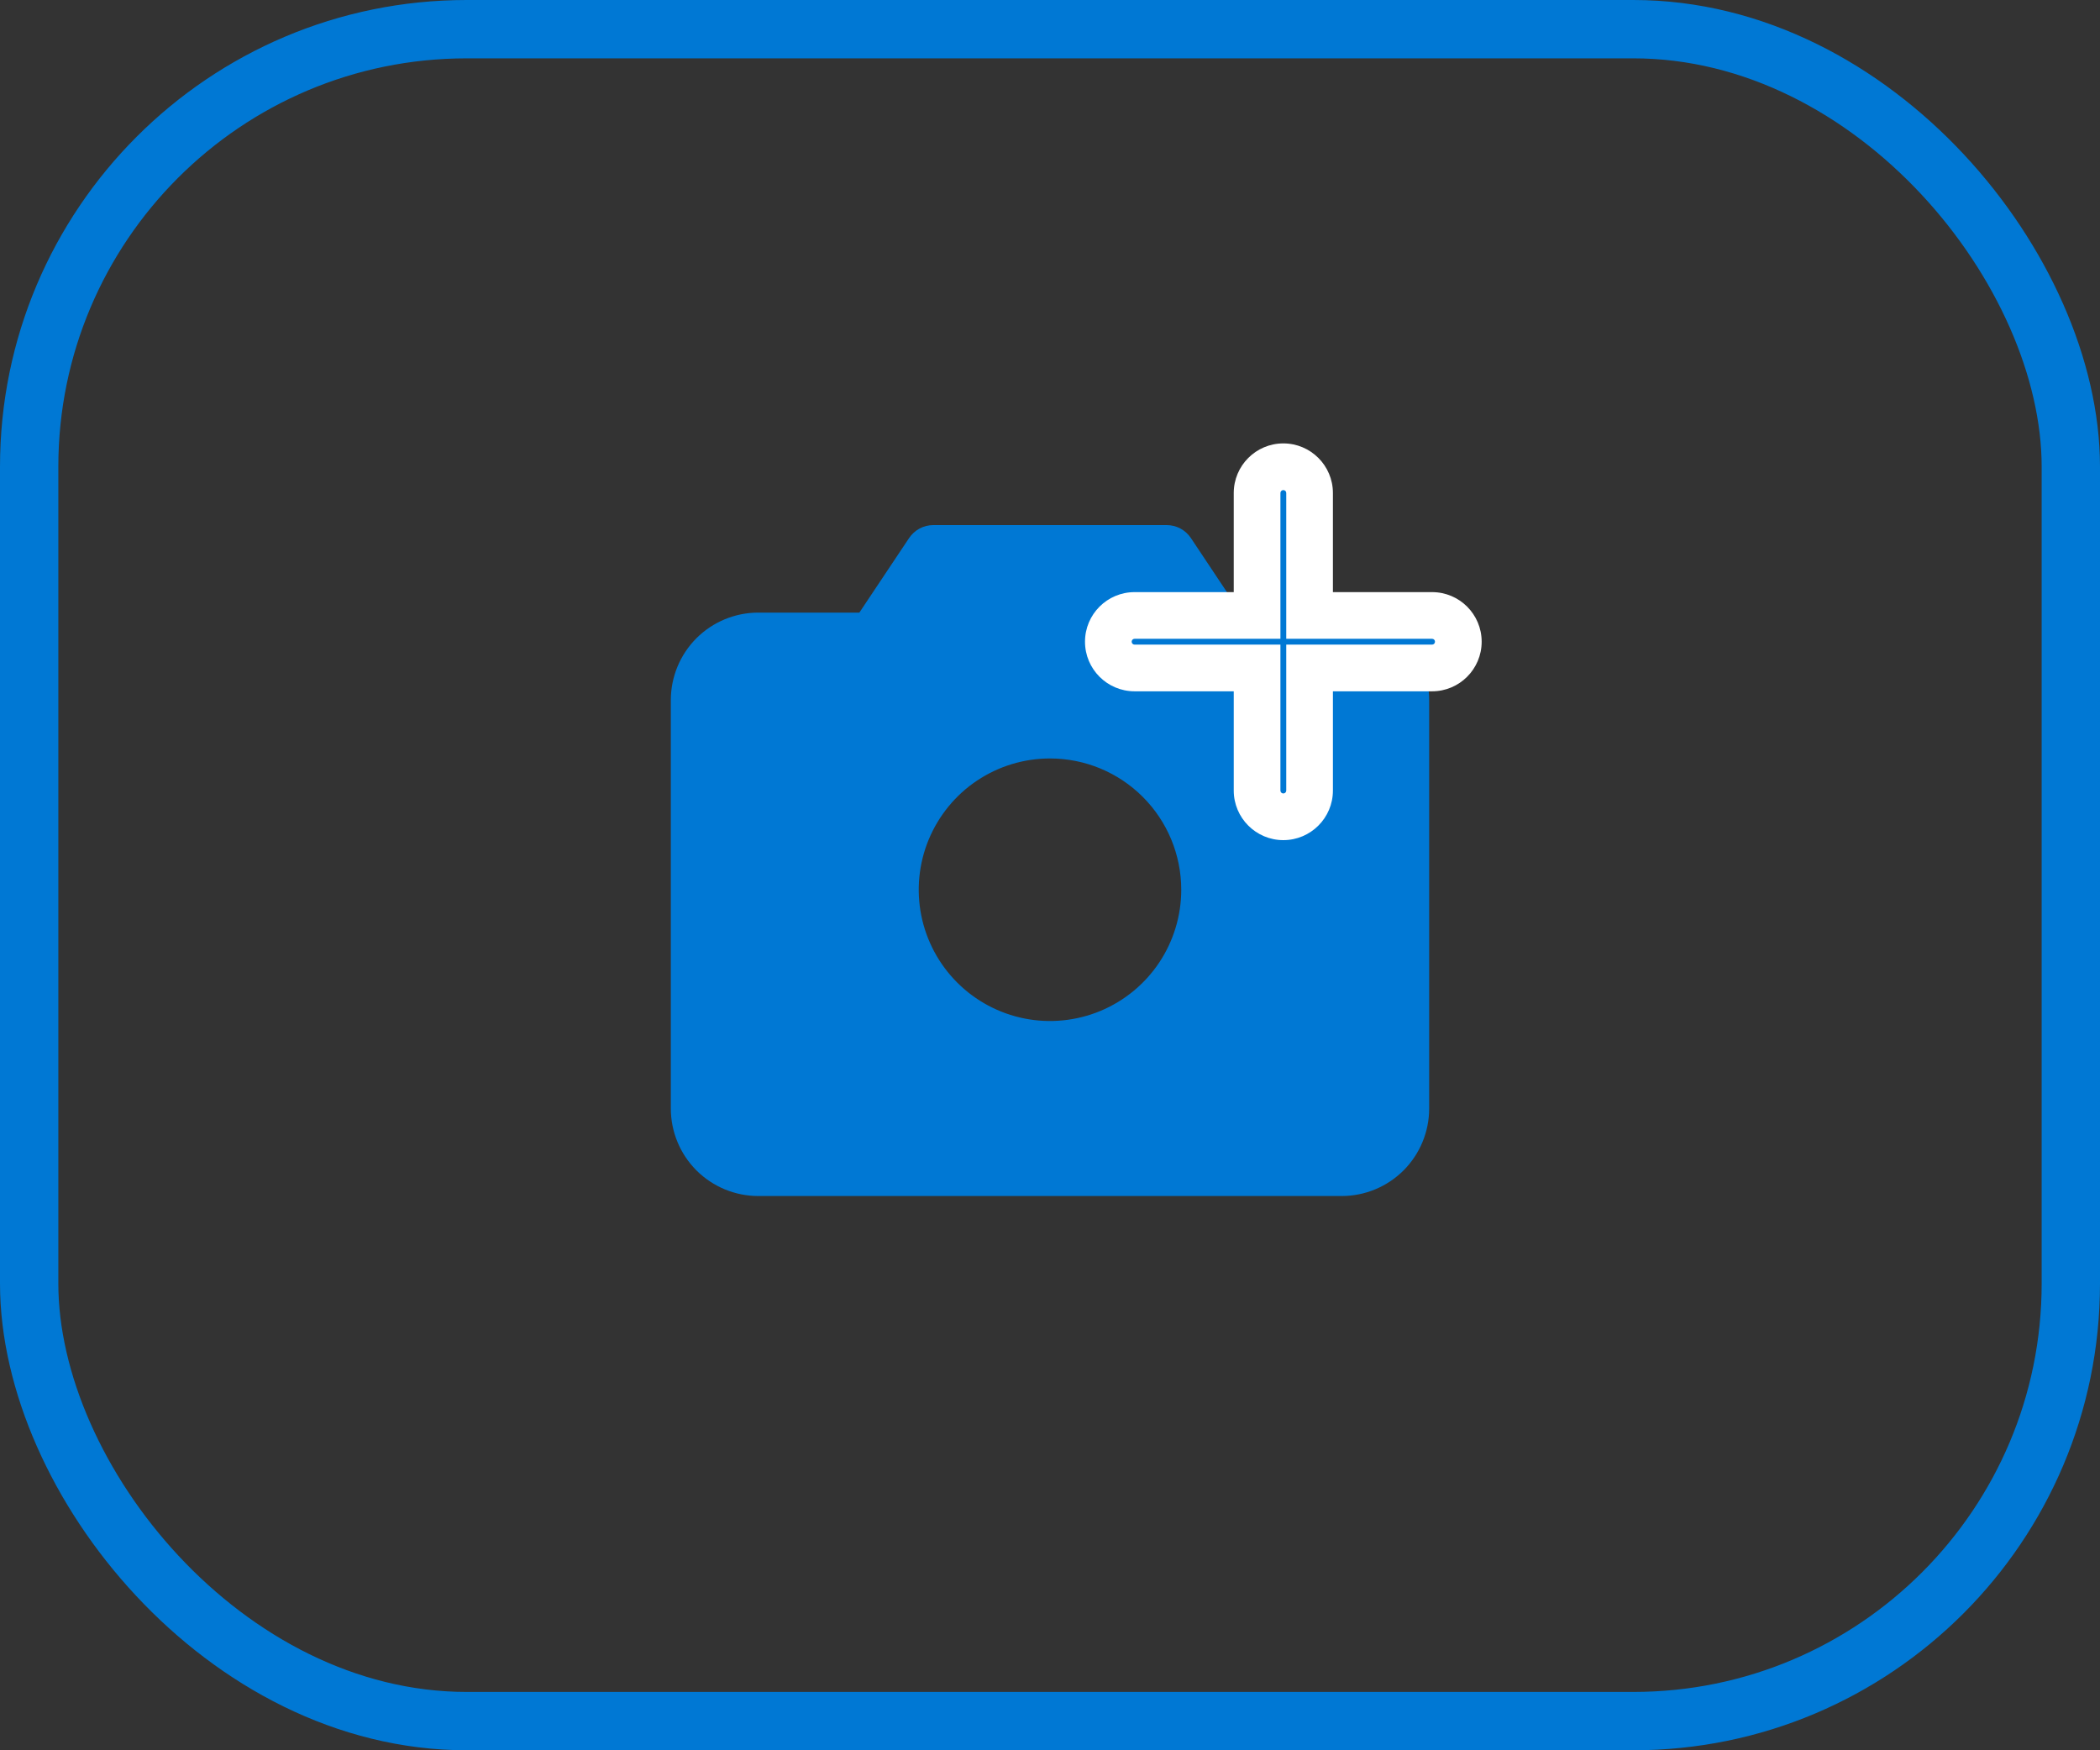 <svg width="36" height="30" viewBox="0 0 36 30" fill="none" xmlns="http://www.w3.org/2000/svg">
<rect x="0" y="0" width="36" height="30" fill="#333333" stroke="none"/>
<rect x="0.5" y="0.5" width="35" height="29" rx="7.5" stroke="#0078D4"/>
<path d="M23 10.5H21.267L20.416 9.223C20.37 9.154 20.308 9.098 20.236 9.059C20.163 9.02 20.082 9 20 9H16C15.918 9 15.837 9.02 15.764 9.059C15.692 9.098 15.63 9.154 15.584 9.223L14.732 10.5H13C12.602 10.5 12.221 10.658 11.939 10.939C11.658 11.221 11.5 11.602 11.5 12V19C11.5 19.398 11.658 19.779 11.939 20.061C12.221 20.342 12.602 20.5 13 20.5H23C23.398 20.5 23.779 20.342 24.061 20.061C24.342 19.779 24.5 19.398 24.5 19V12C24.5 11.602 24.342 11.221 24.061 10.939C23.779 10.658 23.398 10.5 23 10.5ZM20.25 15.25C20.25 15.695 20.118 16.13 19.871 16.5C19.624 16.87 19.272 17.158 18.861 17.329C18.45 17.499 17.997 17.544 17.561 17.457C17.125 17.37 16.724 17.156 16.409 16.841C16.094 16.526 15.88 16.125 15.793 15.689C15.706 15.252 15.751 14.8 15.921 14.389C16.092 13.978 16.38 13.626 16.75 13.379C17.12 13.132 17.555 13 18 13C18.597 13 19.169 13.237 19.591 13.659C20.013 14.081 20.25 14.653 20.25 15.25Z" fill="#0078D4"/>
<g clip-path="url(#clip0_3452_33451)">
<mask id="path-3-outside-1_3452_33451" maskUnits="userSpaceOnUse" x="18" y="7" width="8" height="8" fill="black">
<rect fill="white" x="18" y="7" width="8" height="8"/>
<path fill-rule="evenodd" clip-rule="evenodd" d="M22 8C21.752 8 21.55 8.201 21.55 8.45V10.549H19.45C19.201 10.549 19 10.75 19 10.999C19 11.247 19.201 11.449 19.45 11.449H21.55V13.55C21.55 13.799 21.752 14 22 14C22.248 14 22.45 13.799 22.45 13.55V11.449H24.55C24.799 11.449 25 11.247 25 10.999C25 10.75 24.799 10.549 24.55 10.549H22.45V8.45C22.45 8.201 22.248 8 22 8Z"/>
</mask>
<path fill-rule="evenodd" clip-rule="evenodd" d="M22 8C21.752 8 21.55 8.201 21.55 8.45V10.549H19.45C19.201 10.549 19 10.75 19 10.999C19 11.247 19.201 11.449 19.45 11.449H21.55V13.55C21.55 13.799 21.752 14 22 14C22.248 14 22.45 13.799 22.45 13.55V11.449H24.55C24.799 11.449 25 11.247 25 10.999C25 10.75 24.799 10.549 24.55 10.549H22.45V8.45C22.45 8.201 22.248 8 22 8Z" fill="#0078D4"/>
<path d="M21.55 10.549V10.949H21.95V10.549H21.55ZM21.55 11.449H21.95V11.049H21.55V11.449ZM22.45 11.449V11.049H22.05V11.449H22.45ZM22.45 10.549H22.05V10.949H22.45V10.549ZM21.95 8.45C21.95 8.422 21.972 8.4 22 8.4V7.6C21.531 7.6 21.15 7.981 21.15 8.45H21.95ZM21.95 10.549V8.45H21.15V10.549H21.95ZM19.45 10.949H21.55V10.149H19.45V10.949ZM19.4 10.999C19.4 10.971 19.422 10.949 19.45 10.949V10.149C18.981 10.149 18.6 10.529 18.6 10.999H19.4ZM19.45 11.049C19.422 11.049 19.4 11.026 19.4 10.999H18.6C18.6 11.468 18.981 11.849 19.45 11.849V11.049ZM21.55 11.049H19.45V11.849H21.55V11.049ZM21.95 13.55V11.449H21.15V13.55H21.95ZM22 13.6C21.972 13.6 21.95 13.578 21.95 13.55H21.15C21.15 14.019 21.531 14.4 22 14.4V13.6ZM22.05 13.55C22.05 13.578 22.028 13.6 22 13.6V14.4C22.469 14.4 22.85 14.019 22.85 13.55H22.05ZM22.05 11.449V13.55H22.85V11.449H22.05ZM24.55 11.049H22.45V11.849H24.55V11.049ZM24.6 10.999C24.6 11.026 24.578 11.049 24.55 11.049V11.849C25.019 11.849 25.4 11.468 25.4 10.999H24.6ZM24.55 10.949C24.578 10.949 24.6 10.971 24.6 10.999H25.4C25.4 10.529 25.019 10.149 24.55 10.149V10.949ZM22.45 10.949H24.55V10.149H22.45V10.949ZM22.05 8.45V10.549H22.85V8.45H22.05ZM22 8.4C22.028 8.4 22.05 8.422 22.05 8.45H22.85C22.85 7.981 22.469 7.6 22 7.6V8.4Z" fill="white" mask="url(#path-3-outside-1_3452_33451)"/>
</g>
<defs>
<clipPath id="clip0_3452_33451">
<rect width="8" height="8" fill="white" transform="translate(18 7)"/>
</clipPath>
</defs>
</svg>
